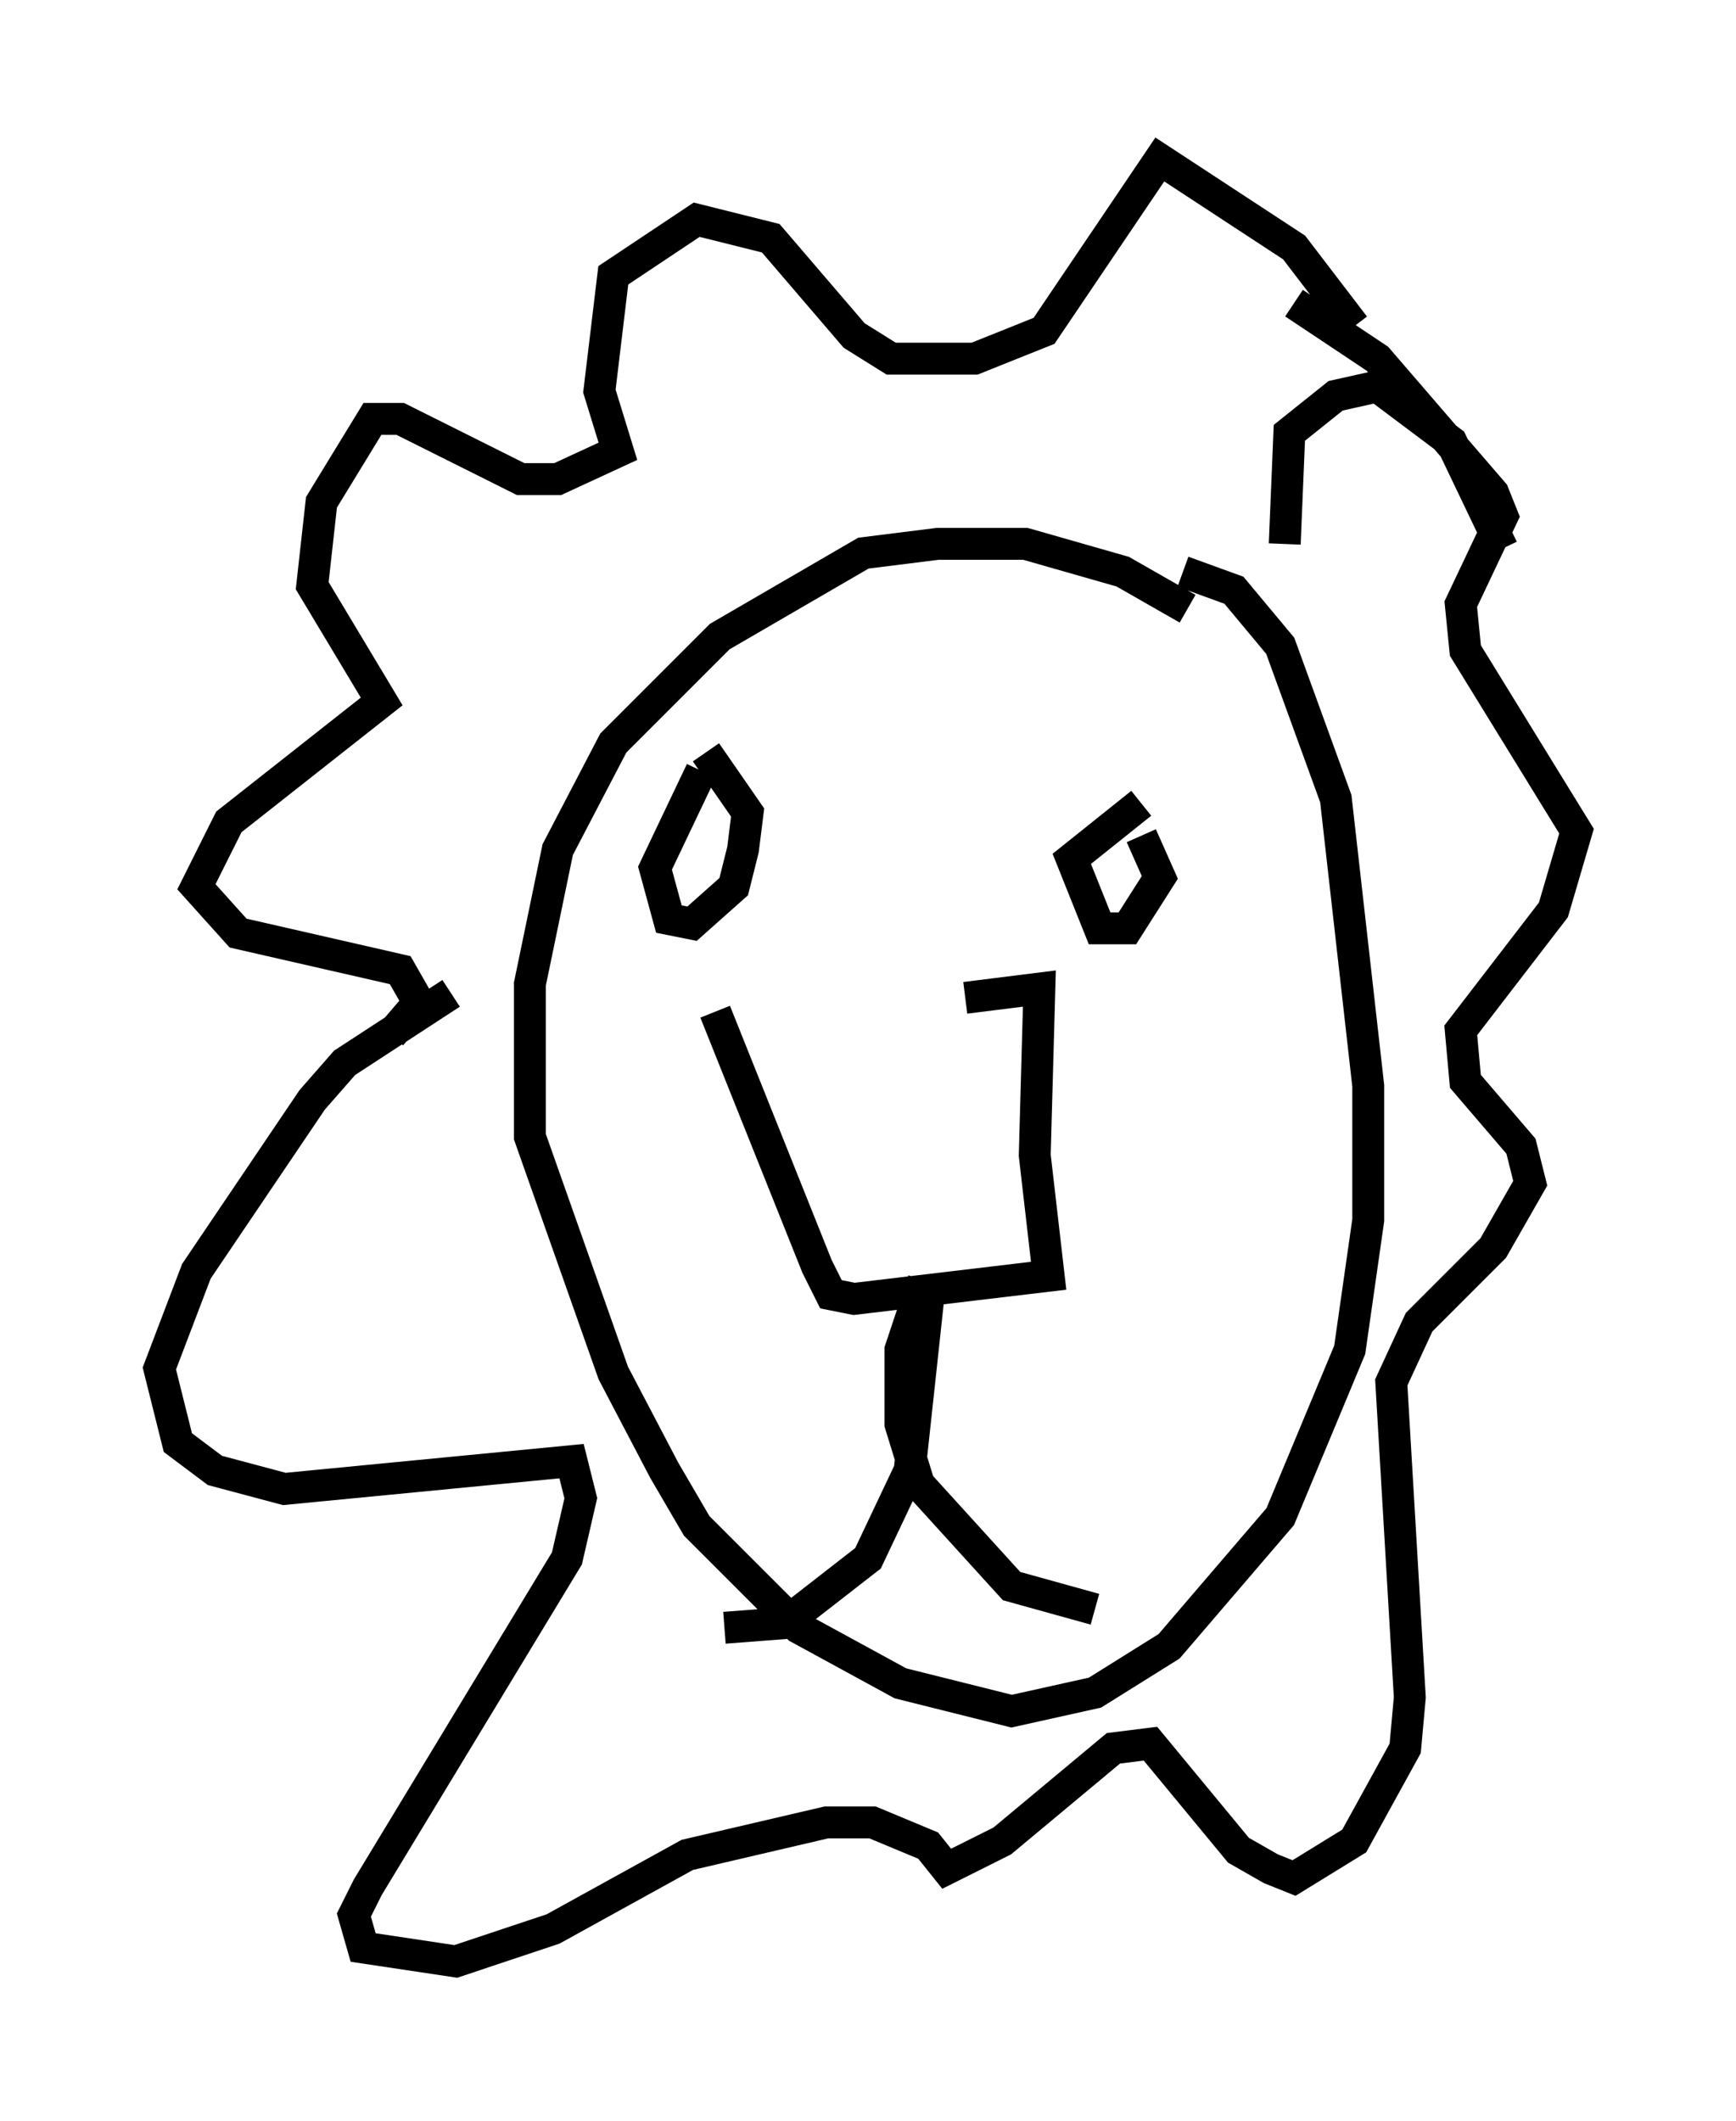 <?xml version="1.0" encoding="utf-8" ?>
<svg baseProfile="full" height="66.503" version="1.1" width="54.447" xmlns="http://www.w3.org/2000/svg" xmlns:ev="http://www.w3.org/2001/xml-events" xmlns:xlink="http://www.w3.org/1999/xlink"><defs /><rect fill="white" height="66.503" width="54.447" x="0" y="0" /><path d="M21.559, 30.855 m8.715, 0.436 l2.324, -0.291 -0.145, 5.229 l0.436, 3.777 -6.101, 0.726 l-0.726, -0.145 -0.436, -0.872 l-3.196, -7.989 m6.536, 8.425 l-0.726, 2.179 0.0, 2.324 l0.581, 1.888 2.905, 3.196 l2.615, 0.726 m-5.229, -9.732 l-0.581, 5.374 -1.307, 2.76 l-2.615, 2.034 -1.888, 0.145 m13.073, -25.855 l-2.179, 1.743 0.872, 2.179 l0.872, 0.0 1.017, -1.598 l-0.581, -1.307 m-13.799, -2.034 l-1.453, 3.05 0.436, 1.598 l0.726, 0.145 1.307, -1.162 l0.291, -1.162 0.145, -1.162 l-1.307, -1.888 m15.106, -4.503 l-2.034, -1.162 -3.05, -0.872 l-2.76, 0.0 -2.324, 0.291 l-4.503, 2.615 -3.341, 3.341 l-1.743, 3.341 -0.872, 4.212 l0.0, 4.793 2.615, 7.408 l1.598, 3.05 1.017, 1.743 l3.196, 3.196 3.196, 1.743 l3.486, 0.872 2.615, -0.581 l2.324, -1.453 3.486, -4.067 l2.179, -5.229 0.581, -4.067 l0.0, -4.212 -1.017, -9.006 l-1.743, -4.793 -1.453, -1.743 l-1.598, -0.581 m5.374, -7.698 l-1.888, -2.469 -4.212, -2.76 l-3.631, 5.374 -2.179, 0.872 l-2.615, 0.0 -1.162, -0.726 l-2.615, -3.05 -2.324, -0.581 l-2.615, 1.743 -0.436, 3.631 l0.581, 1.888 -1.888, 0.872 l-1.162, 0.0 -3.777, -1.888 l-0.872, 0.0 -1.598, 2.615 l-0.291, 2.615 2.179, 3.631 l-4.793, 3.777 -1.017, 2.034 l1.307, 1.453 5.084, 1.162 l0.581, 1.017 -0.872, 1.017 m1.888, -1.307 l-3.341, 2.179 -1.017, 1.162 l-3.631, 5.374 -1.162, 3.05 l0.581, 2.324 1.162, 0.872 l2.179, 0.581 9.006, -0.872 l0.291, 1.162 -0.436, 1.888 l-6.246, 10.313 -0.436, 0.872 l0.291, 1.017 2.905, 0.436 l3.05, -1.017 4.212, -2.324 l4.358, -1.017 1.453, 0.0 l1.743, 0.726 0.581, 0.726 l1.743, -0.872 3.486, -2.905 l1.162, -0.145 2.76, 3.341 l1.017, 0.581 0.726, 0.291 l1.888, -1.162 1.598, -2.905 l0.145, -1.598 -0.581, -9.877 l0.872, -1.888 2.324, -2.324 l1.162, -2.034 -0.291, -1.162 l-1.743, -2.034 -0.145, -1.598 l2.905, -3.777 0.726, -2.469 l-3.486, -5.665 -0.145, -1.453 l1.307, -2.76 -0.291, -0.726 l-3.631, -4.212 -2.615, -1.743 m-0.291, 7.553 l0.145, -3.486 1.453, -1.162 l1.307, -0.291 2.324, 1.743 l1.598, 3.341 " fill="none" stroke="black" stroke-width="1" /></svg>